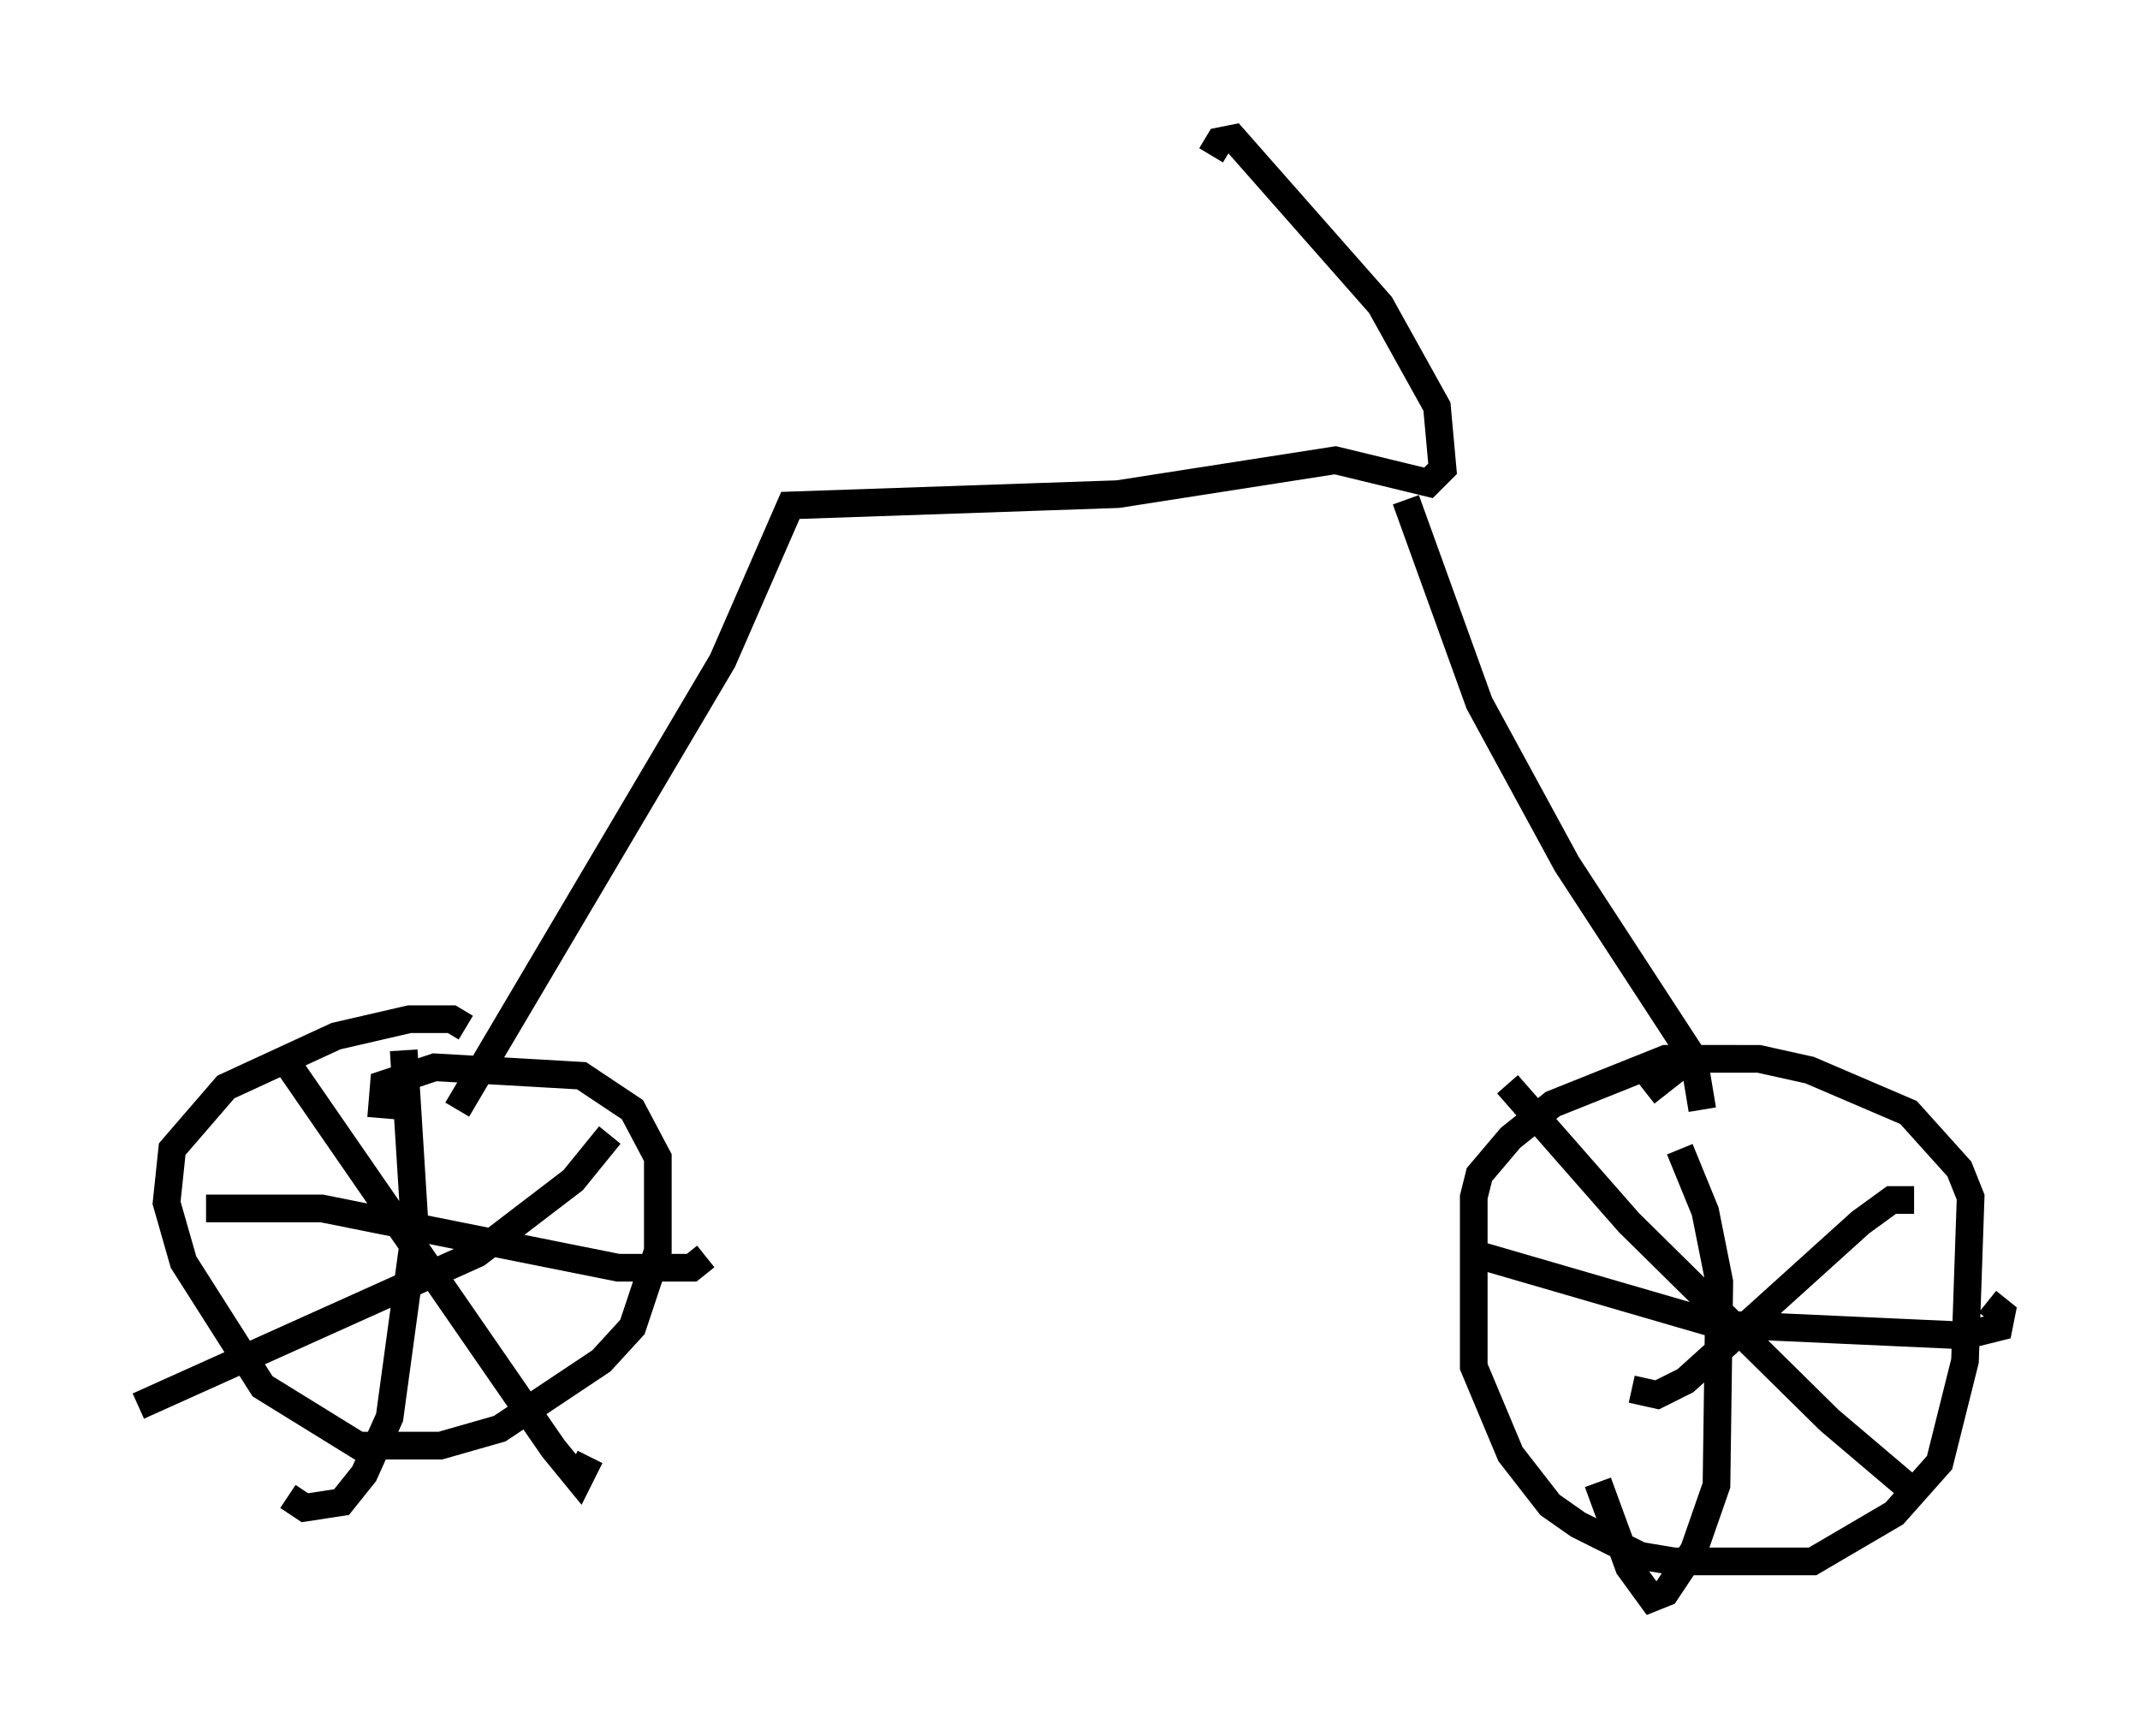 <?xml version="1.0" encoding="utf-8" ?>
<svg baseProfile="full" height="62.778" version="1.1" width="77.376" xmlns="http://www.w3.org/2000/svg" xmlns:ev="http://www.w3.org/2001/xml-events" xmlns:xlink="http://www.w3.org/1999/xlink"><defs /><rect fill="white" height="62.778" width="77.376" x="0" y="0" /><path d="M16.842, 37.667 m0.0, -0.51 l-0.51, -0.306 -1.531, 0.0 l-2.654, 0.613 -3.981, 1.838 l-1.94, 2.246 -0.204, 1.94 l0.613, 2.144 2.858, 4.492 l3.471, 2.144 2.96, 0.0 l2.144, -0.613 3.675, -2.45 l1.123, -1.225 0.919, -2.756 l0.0, -3.369 -0.919, -1.735 l-1.838, -1.225 -5.308, -0.306 l-1.838, 0.613 -0.102, 1.225 m-3.573, -2.246 l9.8, 14.19 0.919, 1.123 l0.408, -0.817 m0.715, -11.638 l-1.327, 1.633 -3.471, 2.654 l-12.25, 5.513 m9.596, -12.863 l0.408, 6.533 -0.919, 6.738 l-0.919, 2.042 -0.817, 1.021 l-1.327, 0.204 -0.613, -0.408 m-2.96, -10.413 l4.185, 0.0 10.719, 2.144 l2.654, 0.0 0.51, -0.408 m37.261, -7.146 l-2.552, 0.0 -4.083, 1.633 l-1.531, 1.225 -1.123, 1.327 l-0.204, 0.817 0.0, 6.125 l1.327, 3.165 1.429, 1.838 l1.021, 0.715 2.246, 1.123 l1.225, 0.204 5.002, 0.0 l2.96, -1.735 1.633, -1.838 l0.919, -3.675 0.204, -5.921 l-0.408, -1.021 -1.838, -2.042 l-3.573, -1.531 -1.838, -0.408 l-1.94, 0.0 -0.715, 0.102 l-1.429, 1.123 m1.225, 2.042 l0.919, 2.246 0.51, 2.552 l-0.102, 7.35 -0.817, 2.348 l-1.021, 1.531 -0.51, 0.204 l-0.817, -1.123 -1.123, -3.063 m-4.492, -8.269 l8.779, 2.552 8.983, 0.408 l1.225, -0.306 0.102, -0.51 l-0.51, -0.408 m-2.654, -3.675 l-0.817, 0.0 -1.123, 0.817 l-6.329, 5.717 -1.021, 0.51 l-0.919, -0.204 m-4.492, -11.025 l4.39, 5.002 7.248, 7.146 l3.369, 2.858 m-7.963, -14.088 l-0.306, -1.838 -4.594, -7.044 l-3.165, -5.819 -2.654, -7.35 m-34.3, 22.05 l9.596, -16.231 2.45, -5.615 l11.842, -0.408 7.861, -1.225 l3.369, 0.817 0.51, -0.51 l-0.204, -2.246 -2.042, -3.675 l-5.308, -6.023 -0.51, 0.102 l-0.306, 0.51 " fill="none" stroke="black" stroke-width="1" /></svg>